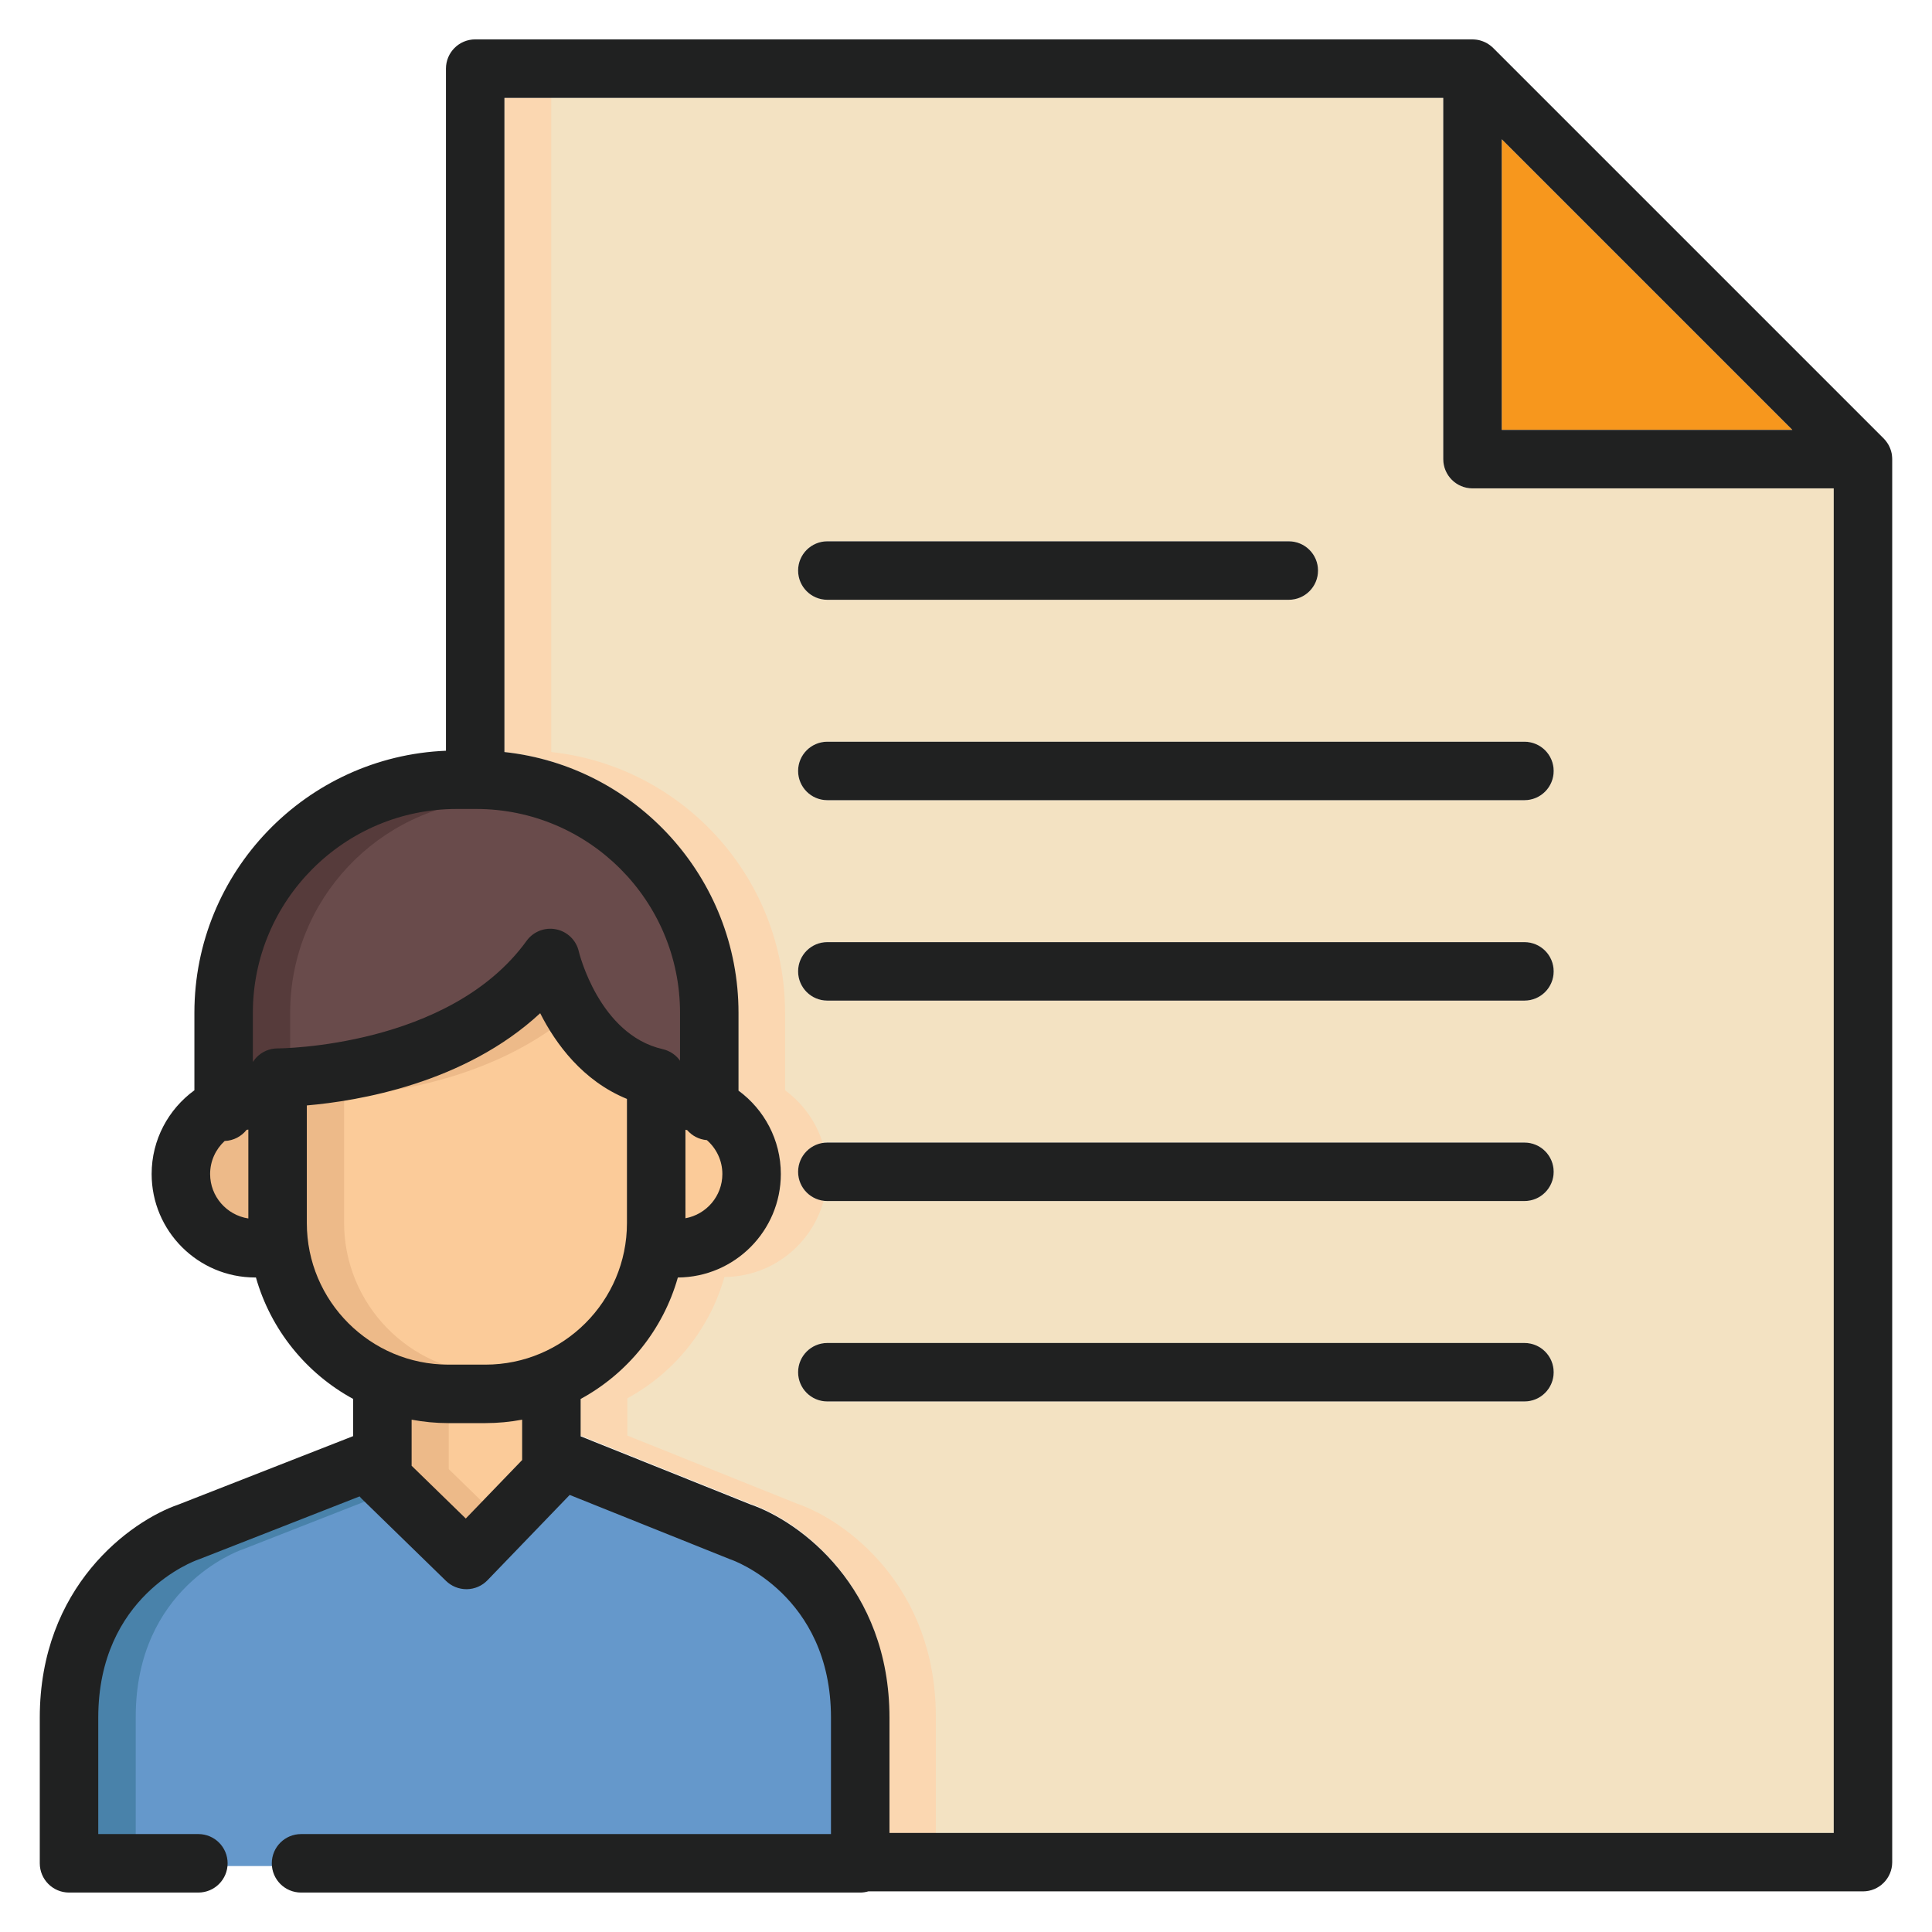 <?xml version="1.0" encoding="iso-8859-1"?>
<!-- Generator: Adobe Illustrator 21.0.2, SVG Export Plug-In . SVG Version: 6.00 Build 0)  -->
<svg xmlns:xlink="http://www.w3.org/1999/xlink" version="1.1" id="Layer_1" xmlns="http://www.w3.org/2000/svg" x="0px" y="0px"
	 viewBox="-49 141 178 178" style="enable-background:new -49 141 178 178;" xml:space="preserve">
<path style="fill:#694B4B;" d="M-5.131,214.635h-1.788c-10.839,0-19.658,8.819-19.658,19.658v7.61l1.656-2.609l0.027-0.045
	c0.333-0.492,0.878-0.786,1.457-0.787c0.016,0,0.031,0,0.047-0.001l0.042-0.001c0.977-0.013,16.44-0.39,23.586-10.269
	c0.408-0.563,1.13-0.847,1.815-0.707c0.69,0.141,1.236,0.676,1.394,1.37c0.019,0.082,1.991,8.196,8.37,9.647l0.066,0.019
	c0.039,0.01,0.078,0.02,0.143,0.042l0.037,0.014c0.032,0.012,0.065,0.023,0.093,0.036l0.077,0.037
	c0.027,0.013,0.055,0.027,0.084,0.043c0.025,0.014,0.048,0.029,0.094,0.058l0.054,0.036c0.023,0.015,0.043,0.032,0.083,0.063
	l0.048,0.038c0.023,0.02,0.046,0.041,0.075,0.069c0.018,0.016,0.035,0.032,0.052,0.05c0.021,0.022,0.04,0.044,0.061,0.068
	c0.018,0.021,0.037,0.041,0.058,0.068c0.014,0.018,0.028,0.037,0.05,0.067l1.633,2.331v-7.245
	C14.526,223.454,5.708,214.635-5.131,214.635z"/>
<path style="fill:#EDBA89;" d="M-26.425,244.18l-0.329,0.063l-0.208,0.264c-0.327,0.416-0.818,0.665-1.347,0.684l-0.333,0.012
	l-0.245,0.226c-1.032,0.954-1.624,2.302-1.624,3.697c0,2.463,1.838,4.602,4.275,4.975l1.034,0.158v-10.262l-1.069,0.158
	C-26.323,244.162-26.374,244.17-26.425,244.18z"/>
<g>
	<path style="fill:#FBCB99;" d="M-4.279,271.155h-3.41c-1.062,0-2.143-0.101-3.215-0.301l-1.063-0.198v5.698l5.899,5.746
		l6.064-6.292v-5.152l-1.063,0.198C-2.136,271.053-3.218,271.155-4.279,271.155z"/>
	<path style="fill:#FBCB99;" d="M16.693,245.335l-0.223-0.195l-0.295-0.024c-0.47-0.038-0.9-0.256-1.21-0.615l-0.195-0.226
		l-0.292-0.064c-0.059-0.013-0.118-0.024-0.177-0.036l-1.067-0.205v10.302l1.06-0.195c2.392-0.439,4.128-2.522,4.128-4.951
		C18.422,247.676,17.792,246.294,16.693,245.335z"/>
	<path style="fill:#FBCB99;" d="M1.561,233.926l-0.538-1.062l-0.874,0.809c-6.683,6.188-15.988,7.825-20.939,8.251l-0.821,0.071
		v11.648c0,7.676,6.245,13.921,13.922,13.921h3.41c7.675,0,13.92-6.245,13.92-13.921v-12.028l-0.558-0.228
		C5.178,239.786,2.837,236.446,1.561,233.926z"/>
</g>
<path style="fill:#6598CB;" d="M18.634,283.772c-0.033-0.011-0.065-0.023-0.1-0.037l-15.282-6.129l-7.985,8.285
	c-0.335,0.347-0.784,0.542-1.294,0.55c-0.471,0-0.916-0.181-1.253-0.509l-7.735-7.534c-0.053-0.052-0.101-0.107-0.147-0.163
	l-0.413-0.511l-15.36,6.016c-0.027,0.01-0.054,0.02-0.092,0.033c-0.399,0.14-9.778,3.557-9.778,15.392v13.759h69.225v-13.758
	C28.42,287.198,18.728,283.804,18.634,283.772z"/>
<polygon style="fill:#F7971D;" points="89.359,180.607 116.136,180.607 102.748,167.218 89.359,153.829 "/>
<path style="fill:#F3E2C2;" d="M86.665,185.995c-1.488,0-2.694-1.206-2.694-2.694v-33.281H-2.525v60.268
	c12.093,1.304,21.542,11.571,21.542,24.006v7.154c2.36,1.736,3.895,4.531,3.895,7.678c0,5.237-4.248,9.499-9.479,9.527
	c-1.364,4.812-4.634,8.832-8.945,11.176v3.436l15.651,6.277c4.464,1.537,12.771,7.567,12.771,19.626v10.705h87.035V185.995H86.665z
	 M27.225,190.872H69.74c1.488,0,2.694,1.206,2.694,2.694s-1.206,2.694-2.694,2.694H27.225c-1.488,0-2.694-1.206-2.694-2.694
	S25.736,190.872,27.225,190.872z M91.451,270.12H27.225c-1.488,0-2.694-1.206-2.694-2.694s1.206-2.694,2.694-2.694h64.226
	c1.488,0,2.694,1.206,2.694,2.694C94.145,268.914,92.939,270.12,91.451,270.12z M91.451,251.655H27.225
	c-1.488,0-2.694-1.206-2.694-2.694c0-1.488,1.206-2.694,2.694-2.694h64.226c1.488,0,2.694,1.206,2.694,2.694
	C94.145,250.449,92.939,251.655,91.451,251.655z M91.451,233.19H27.225c-1.488,0-2.694-1.206-2.694-2.694
	c0-1.488,1.206-2.694,2.694-2.694h64.226c1.488,0,2.694,1.206,2.694,2.694C94.145,231.984,92.939,233.19,91.451,233.19z
	 M91.451,214.725H27.225c-1.488,0-2.694-1.206-2.694-2.694c0-1.488,1.206-2.694,2.694-2.694h64.226c1.488,0,2.694,1.206,2.694,2.694
	C94.145,213.519,92.939,214.725,91.451,214.725z"/>
<path style="fill:#563B3B;" d="M-22.266,234.293c0-10.415,8.143-18.96,18.397-19.613c-0.417-0.027-0.837-0.045-1.262-0.045h-1.788
	c-10.839,0-19.658,8.819-19.658,19.658v7.61l1.656-2.609l0.027-0.045c0.333-0.492,0.878-0.786,1.457-0.787
	c0.016,0,0.031,0,0.047-0.001l0.042-0.001c0.128-0.002,0.507-0.01,1.082-0.045L-22.266,234.293L-22.266,234.293z"/>
<g>
	<path style="fill:#EDBA89;" d="M-3.378,271.155h3.376v-0.499l-1.063,0.198c-0.921,0.172-1.848,0.266-2.764,0.291
		C-3.678,271.148-3.528,271.155-3.378,271.155z"/>
	<path style="fill:#EDBA89;" d="M-7.655,276.353v-5.198h-0.033c-1.062,0-2.143-0.101-3.215-0.301l-1.063-0.198v5.698l5.899,5.746
		l2.087-2.166L-7.655,276.353z"/>
	<path style="fill:#EDBA89;" d="M-17.299,253.642v-11.648l0.821-0.071c4.456-0.383,12.438-1.749,18.861-6.529
		c-0.312-0.507-0.586-1.001-0.822-1.468l-0.538-1.062l-0.874,0.809c-6.683,6.188-15.988,7.825-20.939,8.251l-0.821,0.071v11.648
		c0,7.676,6.245,13.921,13.922,13.921h3.41c0.151,0,0.301-0.007,0.45-0.011C-11.296,267.312-17.299,261.167-17.299,253.642z"/>
</g>
<path style="fill:#4982AA;" d="M-26.716,283.775c0.038-0.013,0.065-0.023,0.092-0.033l12.192-4.775l-0.582-0.567
	c-0.053-0.052-0.101-0.107-0.147-0.163l-0.413-0.511l-15.36,6.016c-0.027,0.01-0.054,0.02-0.092,0.033
	c-0.399,0.14-9.778,3.557-9.778,15.392v11.603h4.311v-11.603C-36.494,287.332-27.115,283.914-26.716,283.775z"/>
<path style="fill:#FBD7B1;" d="M24.45,279.541l-15.651-6.277v-3.436c4.311-2.344,7.581-6.364,8.945-11.176
	c4.365-0.023,8.043-2.995,9.142-7.02c-1.327-0.167-2.355-1.298-2.355-2.671c0-1.342,0.981-2.451,2.266-2.657
	c-0.612-1.967-1.845-3.663-3.469-4.857v-7.154c0-12.435-9.449-22.702-21.542-24.006v-60.268h-4.311v60.268
	c12.093,1.304,21.542,11.571,21.542,24.006v7.154c2.36,1.736,3.895,4.531,3.895,7.678c0,5.237-4.248,9.499-9.479,9.527
	c-1.364,4.812-4.634,8.832-8.945,11.176v3.436l15.651,6.277c4.464,1.537,12.771,7.567,12.771,19.626v10.705h4.311v-10.705
	C37.221,287.108,28.914,281.079,24.45,279.541z"/>
<g>
	<path style="fill:#202121;" d="M125.33,183.209c-0.001-0.03-0.003-0.06-0.004-0.09c-0.008-0.115-0.02-0.229-0.042-0.341
		c0-0.001,0-0.003,0-0.004c-0.023-0.114-0.055-0.225-0.092-0.335c-0.009-0.028-0.019-0.056-0.03-0.084
		c-0.039-0.103-0.082-0.205-0.133-0.302c-0.003-0.006-0.005-0.013-0.009-0.018c-0.055-0.102-0.118-0.2-0.186-0.295
		c-0.018-0.024-0.035-0.048-0.054-0.073c-0.072-0.094-0.148-0.186-0.233-0.271l-20.793-20.793L88.57,145.42
		c-0.085-0.085-0.177-0.162-0.272-0.234c-0.024-0.018-0.047-0.036-0.071-0.053c-0.095-0.068-0.193-0.131-0.296-0.186
		c-0.006-0.003-0.013-0.006-0.019-0.009c-0.097-0.051-0.199-0.094-0.301-0.133c-0.028-0.011-0.057-0.021-0.086-0.031
		c-0.109-0.037-0.219-0.069-0.332-0.092c-0.005-0.001-0.01-0.001-0.015-0.002c-0.108-0.021-0.218-0.033-0.328-0.041
		c-0.033-0.002-0.065-0.004-0.098-0.005c-0.029-0.001-0.057-0.005-0.087-0.005H-5.219c-1.488,0-2.694,1.206-2.694,2.694v62.845
		c-12.869,0.524-23.177,11.151-23.177,24.146v7.136c-2.384,1.735-3.939,4.546-3.939,7.713c0,5.258,4.278,9.535,9.537,9.535
		c0.024,0,0.047-0.003,0.071-0.004c1.364,4.82,4.64,8.845,8.957,11.192v3.427l-16.078,6.297
		c-4.465,1.533-12.793,7.568-12.793,19.648v13.41c0,1.488,1.206,2.697,2.694,2.697h11.918c1.488,0,2.694-1.206,2.694-2.694
		c0-1.488-1.206-2.694-2.694-2.694h-9.224v-10.719c0-11.219,8.828-14.437,9.188-14.563c0.042-0.014,0.083-0.029,0.125-0.045
		l14.766-5.783c0.067,0.083,0.138,0.165,0.217,0.241l7.744,7.544c0.503,0.49,1.178,0.764,1.88,0.764c0.014,0,0.028,0,0.043,0
		c0.717-0.011,1.4-0.308,1.897-0.824l7.574-7.86l14.739,5.911c0.048,0.019,0.096,0.037,0.145,0.053
		c0.092,0.031,9.189,3.219,9.189,14.563v10.719H5.376h-22.538h-4.102c-1.488,0-2.694,1.206-2.694,2.694s1.206,2.694,2.694,2.694
		h4.102H5.376h24.879c0.259,0,0.508-0.04,0.745-0.109h91.64c1.488,0,2.694-1.206,2.694-2.694V183.301
		C125.334,183.27,125.331,183.24,125.33,183.209z M89.359,153.83l8.427,8.428c0.001,0.001,0.003,0.002,0.004,0.004l2.152,2.152
		l9.269,9.269c0.001,0.001,0.002,0.002,0.003,0.004l6.749,6.749l0.172,0.172H89.359L89.359,153.83L89.359,153.83z M-6.919,215.533
		h1.79c10.357,0,18.782,8.426,18.782,18.783v4.413c-0.006-0.009-0.013-0.017-0.019-0.026c-0.023-0.032-0.047-0.064-0.071-0.095
		c-0.027-0.034-0.056-0.067-0.085-0.1c-0.029-0.033-0.059-0.066-0.089-0.098c-0.028-0.028-0.056-0.055-0.085-0.083
		c-0.035-0.033-0.07-0.065-0.106-0.096c-0.029-0.024-0.059-0.047-0.089-0.071c-0.038-0.03-0.077-0.06-0.117-0.087
		c-0.033-0.023-0.066-0.043-0.1-0.065c-0.039-0.025-0.078-0.049-0.119-0.072c-0.04-0.022-0.081-0.042-0.122-0.062
		c-0.036-0.018-0.072-0.036-0.11-0.053c-0.049-0.022-0.099-0.04-0.15-0.059c-0.032-0.012-0.064-0.024-0.096-0.035
		c-0.056-0.018-0.113-0.033-0.171-0.048c-0.024-0.006-0.047-0.014-0.071-0.02c-5.871-1.335-7.709-8.925-7.725-8.993
		c-0.233-1.032-1.05-1.832-2.088-2.044c-1.037-0.213-2.103,0.202-2.723,1.06c-7.097,9.812-22.717,9.91-22.933,9.91
		c0,0-0.001,0-0.001,0c-0.004,0-0.007,0-0.01,0c-0.093,0-0.184,0.005-0.275,0.014c-0.027,0.003-0.052,0.009-0.079,0.012
		c-0.063,0.008-0.126,0.016-0.188,0.029c-0.041,0.008-0.079,0.02-0.119,0.031c-0.046,0.011-0.093,0.022-0.138,0.036
		c-0.048,0.015-0.094,0.034-0.142,0.052c-0.035,0.013-0.071,0.024-0.105,0.038c-0.056,0.024-0.11,0.051-0.163,0.078
		c-0.024,0.012-0.048,0.022-0.071,0.035c-0.056,0.03-0.109,0.064-0.162,0.098c-0.02,0.013-0.04,0.023-0.06,0.036
		c-0.052,0.035-0.102,0.074-0.152,0.113c-0.018,0.014-0.037,0.027-0.055,0.041c-0.047,0.038-0.091,0.08-0.135,0.122
		c-0.018,0.017-0.038,0.033-0.056,0.051c-0.042,0.041-0.08,0.086-0.119,0.13c-0.018,0.02-0.038,0.04-0.055,0.061
		c-0.036,0.044-0.069,0.09-0.102,0.136c-0.017,0.024-0.036,0.046-0.053,0.071c-0.017,0.024-0.031,0.051-0.047,0.076v-4.535
		C-25.703,223.959-17.276,215.533-6.919,215.533z M14.151,245.088c0.053,0.01,0.105,0.02,0.158,0.031
		c0.449,0.52,1.093,0.866,1.819,0.925c0.871,0.761,1.425,1.876,1.425,3.121c0,2.032-1.47,3.723-3.401,4.076V245.088z
		 M-29.641,249.165c0-1.204,0.518-2.286,1.34-3.044c0.821-0.029,1.547-0.423,2.022-1.027c0.053-0.01,0.107-0.016,0.16-0.024v8.19
		C-28.11,252.956-29.641,251.239-29.641,249.165z M-20.731,253.687v-10.841c4.705-0.404,14.511-2.022,21.5-8.496
		c1.429,2.823,3.915,6.227,7.994,7.896v11.441c0,7.19-5.85,13.04-13.04,13.04H-7.69C-14.881,266.727-20.731,260.877-20.731,253.687z
		 M-6.086,280.905l-4.99-4.86v-4.247c1.098,0.205,2.229,0.317,3.385,0.317h3.413c1.157,0,2.287-0.112,3.385-0.317v3.399
		c0,0.004,0,0.008,0,0.012v0.307L-6.086,280.905z M32.95,309.872v-10.61c0-12.071-8.315-18.106-12.783-19.645l-15.671-6.285v-3.443
		c4.317-2.347,7.592-6.371,8.956-11.19c5.236-0.026,9.488-4.293,9.488-9.534c0-3.151-1.537-5.948-3.899-7.685v-7.164
		c0-12.448-9.459-22.725-21.566-24.029v-60.267h86.496v33.281c0,1.488,1.206,2.694,2.694,2.694h33.281v123.877H32.95z"/>
	<path style="fill:#202121;" d="M27.225,196.26H69.74c1.488,0,2.694-1.206,2.694-2.694s-1.206-2.694-2.694-2.694H27.225
		c-1.488,0-2.694,1.206-2.694,2.694S25.736,196.26,27.225,196.26z"/>
	<path style="fill:#202121;" d="M91.451,209.336H27.225c-1.488,0-2.694,1.206-2.694,2.694c0,1.488,1.206,2.694,2.694,2.694h64.226
		c1.488,0,2.694-1.206,2.694-2.694C94.145,210.542,92.939,209.336,91.451,209.336z"/>
	<path style="fill:#202121;" d="M91.451,227.801H27.225c-1.488,0-2.694,1.206-2.694,2.694c0,1.488,1.206,2.694,2.694,2.694h64.226
		c1.488,0,2.694-1.206,2.694-2.694C94.145,229.007,92.939,227.801,91.451,227.801z"/>
	<path style="fill:#202121;" d="M91.451,246.267H27.225c-1.488,0-2.694,1.206-2.694,2.694s1.206,2.694,2.694,2.694h64.226
		c1.488,0,2.694-1.206,2.694-2.694S92.939,246.267,91.451,246.267z"/>
	<path style="fill:#202121;" d="M91.451,264.732H27.225c-1.488,0-2.694,1.206-2.694,2.694s1.206,2.694,2.694,2.694h64.226
		c1.488,0,2.694-1.206,2.694-2.694S92.939,264.732,91.451,264.732z"/>
</g>
</svg>
